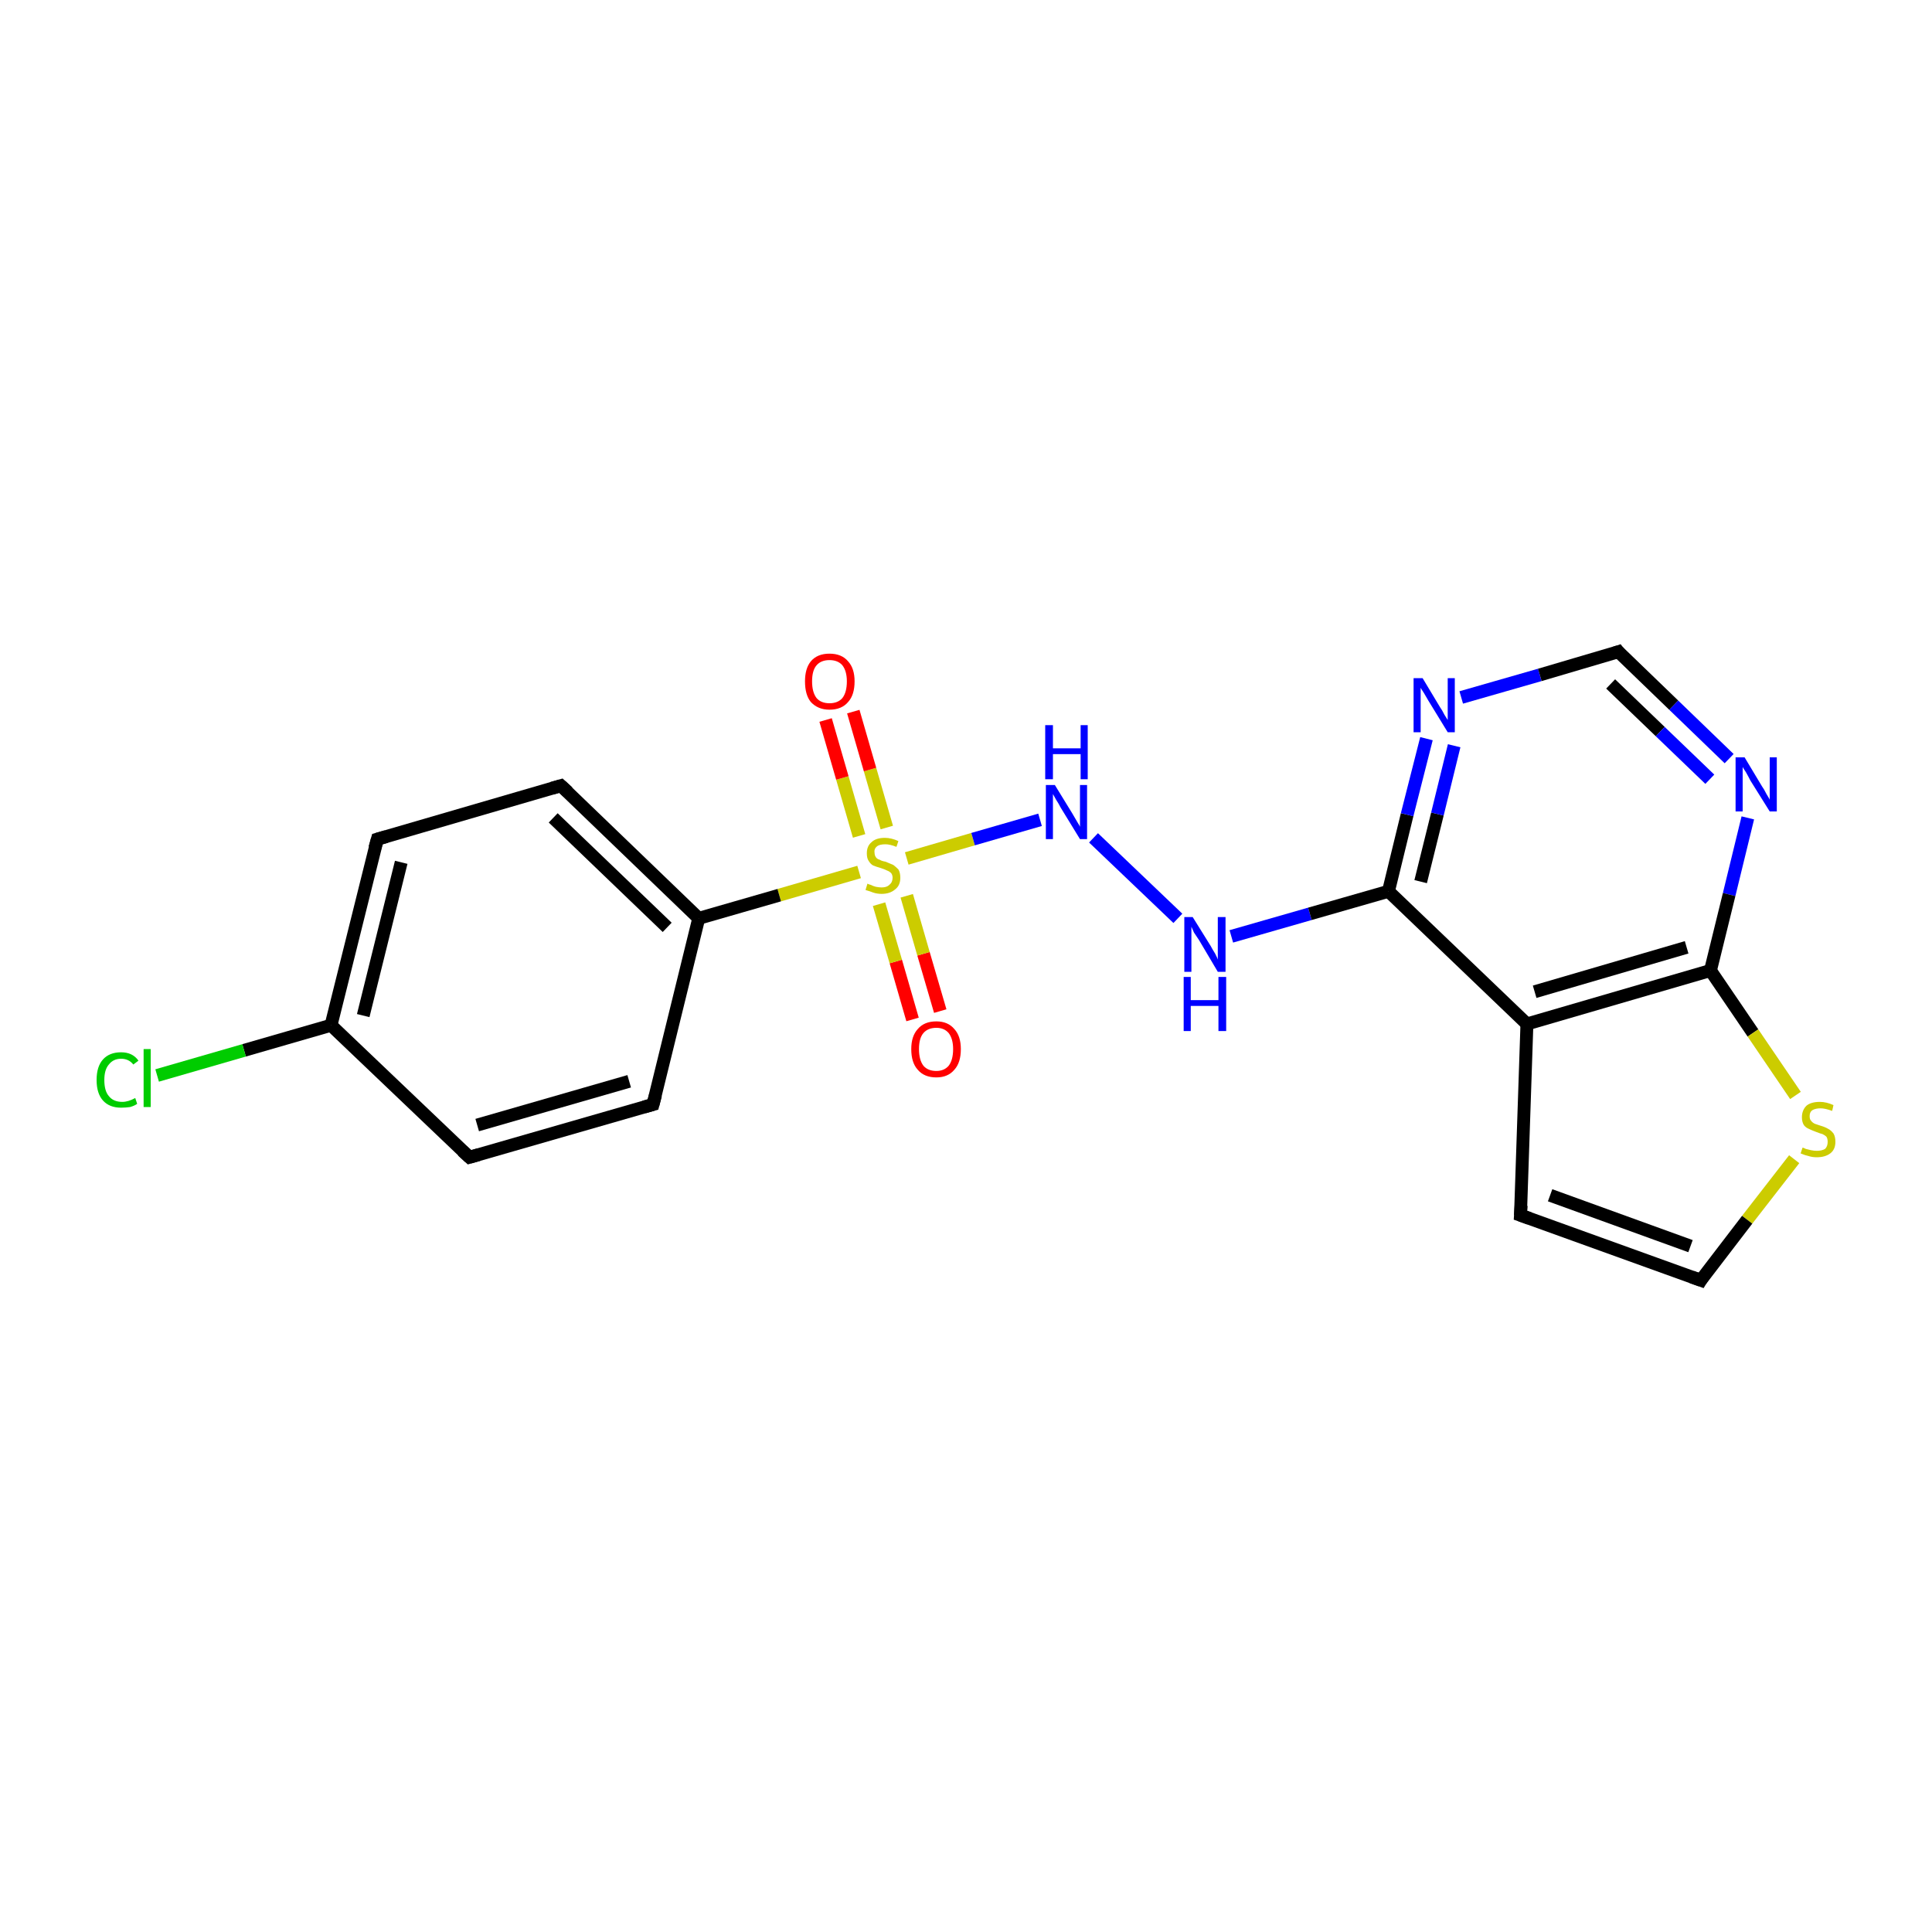 <?xml version='1.0' encoding='iso-8859-1'?>
<svg version='1.1' baseProfile='full'
              xmlns='http://www.w3.org/2000/svg'
                      xmlns:rdkit='http://www.rdkit.org/xml'
                      xmlns:xlink='http://www.w3.org/1999/xlink'
                  xml:space='preserve'
width='300px' height='300px' viewBox='0 0 300 300'>
<!-- END OF HEADER -->
<rect style='opacity:1.0;fill:#FFFFFF;stroke:none' width='300.0' height='300.0' x='0.0' y='0.0'> </rect>
<path class='bond-0 atom-0 atom-1' d='M 141.7,158.3 L 139.1,149.3' style='fill:none;fill-rule:evenodd;stroke:#FF0000;stroke-width:2.0px;stroke-linecap:butt;stroke-linejoin:miter;stroke-opacity:1' />
<path class='bond-0 atom-0 atom-1' d='M 139.1,149.3 L 136.5,140.4' style='fill:none;fill-rule:evenodd;stroke:#CCCC00;stroke-width:2.0px;stroke-linecap:butt;stroke-linejoin:miter;stroke-opacity:1' />
<path class='bond-0 atom-0 atom-1' d='M 146.0,157.0 L 143.4,148.1' style='fill:none;fill-rule:evenodd;stroke:#FF0000;stroke-width:2.0px;stroke-linecap:butt;stroke-linejoin:miter;stroke-opacity:1' />
<path class='bond-0 atom-0 atom-1' d='M 143.4,148.1 L 140.8,139.1' style='fill:none;fill-rule:evenodd;stroke:#CCCC00;stroke-width:2.0px;stroke-linecap:butt;stroke-linejoin:miter;stroke-opacity:1' />
<path class='bond-1 atom-1 atom-2' d='M 137.7,128.5 L 135.1,119.5' style='fill:none;fill-rule:evenodd;stroke:#CCCC00;stroke-width:2.0px;stroke-linecap:butt;stroke-linejoin:miter;stroke-opacity:1' />
<path class='bond-1 atom-1 atom-2' d='M 135.1,119.5 L 132.5,110.5' style='fill:none;fill-rule:evenodd;stroke:#FF0000;stroke-width:2.0px;stroke-linecap:butt;stroke-linejoin:miter;stroke-opacity:1' />
<path class='bond-1 atom-1 atom-2' d='M 133.4,129.8 L 130.8,120.8' style='fill:none;fill-rule:evenodd;stroke:#CCCC00;stroke-width:2.0px;stroke-linecap:butt;stroke-linejoin:miter;stroke-opacity:1' />
<path class='bond-1 atom-1 atom-2' d='M 130.8,120.8 L 128.2,111.8' style='fill:none;fill-rule:evenodd;stroke:#FF0000;stroke-width:2.0px;stroke-linecap:butt;stroke-linejoin:miter;stroke-opacity:1' />
<path class='bond-2 atom-1 atom-3' d='M 140.8,133.3 L 151.1,130.3' style='fill:none;fill-rule:evenodd;stroke:#CCCC00;stroke-width:2.0px;stroke-linecap:butt;stroke-linejoin:miter;stroke-opacity:1' />
<path class='bond-2 atom-1 atom-3' d='M 151.1,130.3 L 161.5,127.3' style='fill:none;fill-rule:evenodd;stroke:#0000FF;stroke-width:2.0px;stroke-linecap:butt;stroke-linejoin:miter;stroke-opacity:1' />
<path class='bond-3 atom-3 atom-4' d='M 169.8,130.1 L 182.9,142.6' style='fill:none;fill-rule:evenodd;stroke:#0000FF;stroke-width:2.0px;stroke-linecap:butt;stroke-linejoin:miter;stroke-opacity:1' />
<path class='bond-4 atom-4 atom-5' d='M 191.2,145.4 L 203.4,141.9' style='fill:none;fill-rule:evenodd;stroke:#0000FF;stroke-width:2.0px;stroke-linecap:butt;stroke-linejoin:miter;stroke-opacity:1' />
<path class='bond-4 atom-4 atom-5' d='M 203.4,141.9 L 215.6,138.4' style='fill:none;fill-rule:evenodd;stroke:#000000;stroke-width:2.0px;stroke-linecap:butt;stroke-linejoin:miter;stroke-opacity:1' />
<path class='bond-5 atom-5 atom-6' d='M 215.6,138.4 L 218.5,126.5' style='fill:none;fill-rule:evenodd;stroke:#000000;stroke-width:2.0px;stroke-linecap:butt;stroke-linejoin:miter;stroke-opacity:1' />
<path class='bond-5 atom-5 atom-6' d='M 218.5,126.5 L 221.5,114.7' style='fill:none;fill-rule:evenodd;stroke:#0000FF;stroke-width:2.0px;stroke-linecap:butt;stroke-linejoin:miter;stroke-opacity:1' />
<path class='bond-5 atom-5 atom-6' d='M 220.6,136.9 L 223.2,126.4' style='fill:none;fill-rule:evenodd;stroke:#000000;stroke-width:2.0px;stroke-linecap:butt;stroke-linejoin:miter;stroke-opacity:1' />
<path class='bond-5 atom-5 atom-6' d='M 223.2,126.4 L 225.8,115.8' style='fill:none;fill-rule:evenodd;stroke:#0000FF;stroke-width:2.0px;stroke-linecap:butt;stroke-linejoin:miter;stroke-opacity:1' />
<path class='bond-6 atom-6 atom-7' d='M 226.9,108.3 L 239.1,104.8' style='fill:none;fill-rule:evenodd;stroke:#0000FF;stroke-width:2.0px;stroke-linecap:butt;stroke-linejoin:miter;stroke-opacity:1' />
<path class='bond-6 atom-6 atom-7' d='M 239.1,104.8 L 251.3,101.2' style='fill:none;fill-rule:evenodd;stroke:#000000;stroke-width:2.0px;stroke-linecap:butt;stroke-linejoin:miter;stroke-opacity:1' />
<path class='bond-7 atom-7 atom-8' d='M 251.3,101.2 L 259.9,109.5' style='fill:none;fill-rule:evenodd;stroke:#000000;stroke-width:2.0px;stroke-linecap:butt;stroke-linejoin:miter;stroke-opacity:1' />
<path class='bond-7 atom-7 atom-8' d='M 259.9,109.5 L 268.5,117.8' style='fill:none;fill-rule:evenodd;stroke:#0000FF;stroke-width:2.0px;stroke-linecap:butt;stroke-linejoin:miter;stroke-opacity:1' />
<path class='bond-7 atom-7 atom-8' d='M 250.1,106.2 L 257.8,113.6' style='fill:none;fill-rule:evenodd;stroke:#000000;stroke-width:2.0px;stroke-linecap:butt;stroke-linejoin:miter;stroke-opacity:1' />
<path class='bond-7 atom-7 atom-8' d='M 257.8,113.6 L 265.5,121.0' style='fill:none;fill-rule:evenodd;stroke:#0000FF;stroke-width:2.0px;stroke-linecap:butt;stroke-linejoin:miter;stroke-opacity:1' />
<path class='bond-8 atom-8 atom-9' d='M 271.4,127.0 L 268.5,138.9' style='fill:none;fill-rule:evenodd;stroke:#0000FF;stroke-width:2.0px;stroke-linecap:butt;stroke-linejoin:miter;stroke-opacity:1' />
<path class='bond-8 atom-8 atom-9' d='M 268.5,138.9 L 265.6,150.7' style='fill:none;fill-rule:evenodd;stroke:#000000;stroke-width:2.0px;stroke-linecap:butt;stroke-linejoin:miter;stroke-opacity:1' />
<path class='bond-9 atom-9 atom-10' d='M 265.6,150.7 L 272.2,160.4' style='fill:none;fill-rule:evenodd;stroke:#000000;stroke-width:2.0px;stroke-linecap:butt;stroke-linejoin:miter;stroke-opacity:1' />
<path class='bond-9 atom-9 atom-10' d='M 272.2,160.4 L 278.8,170.1' style='fill:none;fill-rule:evenodd;stroke:#CCCC00;stroke-width:2.0px;stroke-linecap:butt;stroke-linejoin:miter;stroke-opacity:1' />
<path class='bond-10 atom-10 atom-11' d='M 278.6,180.0 L 271.3,189.4' style='fill:none;fill-rule:evenodd;stroke:#CCCC00;stroke-width:2.0px;stroke-linecap:butt;stroke-linejoin:miter;stroke-opacity:1' />
<path class='bond-10 atom-10 atom-11' d='M 271.3,189.4 L 264.1,198.8' style='fill:none;fill-rule:evenodd;stroke:#000000;stroke-width:2.0px;stroke-linecap:butt;stroke-linejoin:miter;stroke-opacity:1' />
<path class='bond-11 atom-11 atom-12' d='M 264.1,198.8 L 236.1,188.7' style='fill:none;fill-rule:evenodd;stroke:#000000;stroke-width:2.0px;stroke-linecap:butt;stroke-linejoin:miter;stroke-opacity:1' />
<path class='bond-11 atom-11 atom-12' d='M 262.5,193.5 L 240.7,185.6' style='fill:none;fill-rule:evenodd;stroke:#000000;stroke-width:2.0px;stroke-linecap:butt;stroke-linejoin:miter;stroke-opacity:1' />
<path class='bond-12 atom-12 atom-13' d='M 236.1,188.7 L 237.1,159.0' style='fill:none;fill-rule:evenodd;stroke:#000000;stroke-width:2.0px;stroke-linecap:butt;stroke-linejoin:miter;stroke-opacity:1' />
<path class='bond-13 atom-1 atom-14' d='M 133.4,135.4 L 121.0,139.0' style='fill:none;fill-rule:evenodd;stroke:#CCCC00;stroke-width:2.0px;stroke-linecap:butt;stroke-linejoin:miter;stroke-opacity:1' />
<path class='bond-13 atom-1 atom-14' d='M 121.0,139.0 L 108.5,142.6' style='fill:none;fill-rule:evenodd;stroke:#000000;stroke-width:2.0px;stroke-linecap:butt;stroke-linejoin:miter;stroke-opacity:1' />
<path class='bond-14 atom-14 atom-15' d='M 108.5,142.6 L 87.1,122.0' style='fill:none;fill-rule:evenodd;stroke:#000000;stroke-width:2.0px;stroke-linecap:butt;stroke-linejoin:miter;stroke-opacity:1' />
<path class='bond-14 atom-14 atom-15' d='M 103.6,144.0 L 85.9,127.0' style='fill:none;fill-rule:evenodd;stroke:#000000;stroke-width:2.0px;stroke-linecap:butt;stroke-linejoin:miter;stroke-opacity:1' />
<path class='bond-15 atom-15 atom-16' d='M 87.1,122.0 L 58.6,130.3' style='fill:none;fill-rule:evenodd;stroke:#000000;stroke-width:2.0px;stroke-linecap:butt;stroke-linejoin:miter;stroke-opacity:1' />
<path class='bond-16 atom-16 atom-17' d='M 58.6,130.3 L 51.4,159.2' style='fill:none;fill-rule:evenodd;stroke:#000000;stroke-width:2.0px;stroke-linecap:butt;stroke-linejoin:miter;stroke-opacity:1' />
<path class='bond-16 atom-16 atom-17' d='M 62.3,133.9 L 56.4,157.7' style='fill:none;fill-rule:evenodd;stroke:#000000;stroke-width:2.0px;stroke-linecap:butt;stroke-linejoin:miter;stroke-opacity:1' />
<path class='bond-17 atom-17 atom-18' d='M 51.4,159.2 L 37.9,163.1' style='fill:none;fill-rule:evenodd;stroke:#000000;stroke-width:2.0px;stroke-linecap:butt;stroke-linejoin:miter;stroke-opacity:1' />
<path class='bond-17 atom-17 atom-18' d='M 37.9,163.1 L 24.4,167.0' style='fill:none;fill-rule:evenodd;stroke:#00CC00;stroke-width:2.0px;stroke-linecap:butt;stroke-linejoin:miter;stroke-opacity:1' />
<path class='bond-18 atom-17 atom-19' d='M 51.4,159.2 L 72.9,179.7' style='fill:none;fill-rule:evenodd;stroke:#000000;stroke-width:2.0px;stroke-linecap:butt;stroke-linejoin:miter;stroke-opacity:1' />
<path class='bond-19 atom-19 atom-20' d='M 72.9,179.7 L 101.4,171.5' style='fill:none;fill-rule:evenodd;stroke:#000000;stroke-width:2.0px;stroke-linecap:butt;stroke-linejoin:miter;stroke-opacity:1' />
<path class='bond-19 atom-19 atom-20' d='M 74.1,174.7 L 97.7,167.9' style='fill:none;fill-rule:evenodd;stroke:#000000;stroke-width:2.0px;stroke-linecap:butt;stroke-linejoin:miter;stroke-opacity:1' />
<path class='bond-20 atom-13 atom-5' d='M 237.1,159.0 L 215.6,138.4' style='fill:none;fill-rule:evenodd;stroke:#000000;stroke-width:2.0px;stroke-linecap:butt;stroke-linejoin:miter;stroke-opacity:1' />
<path class='bond-21 atom-20 atom-14' d='M 101.4,171.5 L 108.5,142.6' style='fill:none;fill-rule:evenodd;stroke:#000000;stroke-width:2.0px;stroke-linecap:butt;stroke-linejoin:miter;stroke-opacity:1' />
<path class='bond-22 atom-13 atom-9' d='M 237.1,159.0 L 265.6,150.7' style='fill:none;fill-rule:evenodd;stroke:#000000;stroke-width:2.0px;stroke-linecap:butt;stroke-linejoin:miter;stroke-opacity:1' />
<path class='bond-22 atom-13 atom-9' d='M 238.3,154.0 L 261.9,147.1' style='fill:none;fill-rule:evenodd;stroke:#000000;stroke-width:2.0px;stroke-linecap:butt;stroke-linejoin:miter;stroke-opacity:1' />
<path d='M 250.7,101.4 L 251.3,101.2 L 251.7,101.7' style='fill:none;stroke:#000000;stroke-width:2.0px;stroke-linecap:butt;stroke-linejoin:miter;stroke-miterlimit:10;stroke-opacity:1;' />
<path d='M 264.4,198.3 L 264.1,198.8 L 262.7,198.3' style='fill:none;stroke:#000000;stroke-width:2.0px;stroke-linecap:butt;stroke-linejoin:miter;stroke-miterlimit:10;stroke-opacity:1;' />
<path d='M 237.5,189.2 L 236.1,188.7 L 236.2,187.2' style='fill:none;stroke:#000000;stroke-width:2.0px;stroke-linecap:butt;stroke-linejoin:miter;stroke-miterlimit:10;stroke-opacity:1;' />
<path d='M 88.2,123.0 L 87.1,122.0 L 85.7,122.4' style='fill:none;stroke:#000000;stroke-width:2.0px;stroke-linecap:butt;stroke-linejoin:miter;stroke-miterlimit:10;stroke-opacity:1;' />
<path d='M 60.0,129.9 L 58.6,130.3 L 58.2,131.7' style='fill:none;stroke:#000000;stroke-width:2.0px;stroke-linecap:butt;stroke-linejoin:miter;stroke-miterlimit:10;stroke-opacity:1;' />
<path d='M 71.8,178.7 L 72.9,179.7 L 74.3,179.3' style='fill:none;stroke:#000000;stroke-width:2.0px;stroke-linecap:butt;stroke-linejoin:miter;stroke-miterlimit:10;stroke-opacity:1;' />
<path d='M 100.0,171.9 L 101.4,171.5 L 101.8,170.0' style='fill:none;stroke:#000000;stroke-width:2.0px;stroke-linecap:butt;stroke-linejoin:miter;stroke-miterlimit:10;stroke-opacity:1;' />
<path class='atom-0' d='M 141.5 162.9
Q 141.5 160.9, 142.5 159.8
Q 143.5 158.6, 145.4 158.6
Q 147.2 158.6, 148.2 159.8
Q 149.2 160.9, 149.2 162.9
Q 149.2 165.0, 148.2 166.1
Q 147.2 167.3, 145.4 167.3
Q 143.5 167.3, 142.5 166.1
Q 141.5 165.0, 141.5 162.9
M 145.4 166.3
Q 146.6 166.3, 147.3 165.5
Q 148.0 164.6, 148.0 162.9
Q 148.0 161.3, 147.3 160.4
Q 146.6 159.6, 145.4 159.6
Q 144.1 159.6, 143.4 160.4
Q 142.7 161.2, 142.7 162.9
Q 142.7 164.6, 143.4 165.5
Q 144.1 166.3, 145.4 166.3
' fill='#FF0000'/>
<path class='atom-1' d='M 134.7 137.2
Q 134.8 137.3, 135.2 137.4
Q 135.6 137.6, 136.0 137.7
Q 136.5 137.8, 136.9 137.8
Q 137.7 137.8, 138.1 137.4
Q 138.6 137.0, 138.6 136.3
Q 138.6 135.9, 138.4 135.6
Q 138.1 135.3, 137.8 135.2
Q 137.4 135.0, 136.8 134.8
Q 136.1 134.6, 135.6 134.4
Q 135.2 134.2, 134.9 133.7
Q 134.6 133.3, 134.6 132.5
Q 134.6 131.4, 135.3 130.8
Q 136.0 130.1, 137.4 130.1
Q 138.4 130.1, 139.5 130.6
L 139.2 131.5
Q 138.2 131.1, 137.5 131.1
Q 136.6 131.1, 136.2 131.4
Q 135.7 131.8, 135.8 132.4
Q 135.8 132.8, 136.0 133.1
Q 136.2 133.4, 136.6 133.5
Q 136.9 133.7, 137.5 133.8
Q 138.2 134.1, 138.7 134.3
Q 139.1 134.6, 139.5 135.0
Q 139.8 135.5, 139.8 136.3
Q 139.8 137.5, 139.0 138.1
Q 138.2 138.8, 136.9 138.8
Q 136.2 138.8, 135.6 138.6
Q 135.1 138.4, 134.4 138.2
L 134.7 137.2
' fill='#CCCC00'/>
<path class='atom-2' d='M 125.0 105.8
Q 125.0 103.8, 125.9 102.7
Q 126.9 101.5, 128.8 101.5
Q 130.7 101.5, 131.7 102.7
Q 132.7 103.8, 132.7 105.8
Q 132.7 107.9, 131.7 109.0
Q 130.7 110.2, 128.8 110.2
Q 127.0 110.2, 125.9 109.0
Q 125.0 107.9, 125.0 105.8
M 128.8 109.2
Q 130.1 109.2, 130.8 108.4
Q 131.5 107.5, 131.5 105.8
Q 131.5 104.2, 130.8 103.3
Q 130.1 102.5, 128.8 102.5
Q 127.5 102.5, 126.8 103.3
Q 126.1 104.1, 126.1 105.8
Q 126.1 107.5, 126.8 108.4
Q 127.5 109.2, 128.8 109.2
' fill='#FF0000'/>
<path class='atom-3' d='M 163.8 121.9
L 166.5 126.3
Q 166.8 126.8, 167.2 127.5
Q 167.7 128.3, 167.7 128.4
L 167.7 121.9
L 168.8 121.9
L 168.8 130.3
L 167.7 130.3
L 164.7 125.4
Q 164.4 124.8, 164.0 124.2
Q 163.6 123.5, 163.5 123.3
L 163.5 130.3
L 162.4 130.3
L 162.4 121.9
L 163.8 121.9
' fill='#0000FF'/>
<path class='atom-3' d='M 162.3 112.6
L 163.5 112.6
L 163.5 116.2
L 167.8 116.2
L 167.8 112.6
L 168.9 112.6
L 168.9 121.0
L 167.8 121.0
L 167.8 117.1
L 163.5 117.1
L 163.5 121.0
L 162.3 121.0
L 162.3 112.6
' fill='#0000FF'/>
<path class='atom-4' d='M 185.2 142.4
L 188.0 146.9
Q 188.2 147.3, 188.7 148.1
Q 189.1 148.9, 189.1 149.0
L 189.1 142.4
L 190.3 142.4
L 190.3 150.9
L 189.1 150.9
L 186.2 146.0
Q 185.8 145.4, 185.4 144.8
Q 185.1 144.1, 185.0 143.9
L 185.0 150.9
L 183.9 150.9
L 183.9 142.4
L 185.2 142.4
' fill='#0000FF'/>
<path class='atom-4' d='M 183.8 151.7
L 184.9 151.7
L 184.9 155.3
L 189.2 155.3
L 189.2 151.7
L 190.4 151.7
L 190.4 160.1
L 189.2 160.1
L 189.2 156.2
L 184.9 156.2
L 184.9 160.1
L 183.8 160.1
L 183.8 151.7
' fill='#0000FF'/>
<path class='atom-6' d='M 220.9 105.3
L 223.6 109.8
Q 223.9 110.2, 224.3 111.0
Q 224.8 111.8, 224.8 111.8
L 224.8 105.3
L 225.9 105.3
L 225.9 113.7
L 224.8 113.7
L 221.8 108.8
Q 221.5 108.3, 221.1 107.6
Q 220.7 107.0, 220.6 106.8
L 220.6 113.7
L 219.5 113.7
L 219.5 105.3
L 220.9 105.3
' fill='#0000FF'/>
<path class='atom-8' d='M 270.9 117.6
L 273.6 122.1
Q 273.9 122.5, 274.3 123.3
Q 274.8 124.1, 274.8 124.2
L 274.8 117.6
L 275.9 117.6
L 275.9 126.0
L 274.8 126.0
L 271.8 121.2
Q 271.5 120.6, 271.1 119.9
Q 270.7 119.3, 270.6 119.1
L 270.6 126.0
L 269.5 126.0
L 269.5 117.6
L 270.9 117.6
' fill='#0000FF'/>
<path class='atom-10' d='M 279.9 178.2
Q 280.0 178.2, 280.4 178.4
Q 280.8 178.5, 281.2 178.6
Q 281.7 178.7, 282.1 178.7
Q 282.9 178.7, 283.4 178.4
Q 283.8 178.0, 283.8 177.3
Q 283.8 176.8, 283.6 176.5
Q 283.4 176.3, 283.0 176.1
Q 282.6 176.0, 282.1 175.8
Q 281.3 175.5, 280.9 175.3
Q 280.4 175.1, 280.1 174.7
Q 279.8 174.2, 279.8 173.5
Q 279.8 172.4, 280.5 171.7
Q 281.2 171.1, 282.6 171.1
Q 283.6 171.1, 284.7 171.6
L 284.5 172.5
Q 283.4 172.1, 282.7 172.1
Q 281.9 172.1, 281.4 172.4
Q 281.0 172.7, 281.0 173.3
Q 281.0 173.8, 281.2 174.0
Q 281.4 174.3, 281.8 174.5
Q 282.1 174.6, 282.7 174.8
Q 283.4 175.0, 283.9 175.3
Q 284.3 175.5, 284.7 176.0
Q 285.0 176.5, 285.0 177.3
Q 285.0 178.5, 284.2 179.1
Q 283.4 179.7, 282.1 179.7
Q 281.4 179.7, 280.8 179.5
Q 280.3 179.4, 279.6 179.1
L 279.9 178.2
' fill='#CCCC00'/>
<path class='atom-18' d='M 15.0 167.7
Q 15.0 165.6, 16.0 164.5
Q 17.0 163.4, 18.8 163.4
Q 20.6 163.4, 21.5 164.7
L 20.7 165.3
Q 20.0 164.4, 18.8 164.4
Q 17.6 164.4, 16.9 165.3
Q 16.2 166.1, 16.2 167.7
Q 16.2 169.4, 16.9 170.2
Q 17.6 171.1, 19.0 171.1
Q 19.9 171.1, 21.0 170.5
L 21.3 171.4
Q 20.9 171.7, 20.2 171.9
Q 19.5 172.0, 18.8 172.0
Q 17.0 172.0, 16.0 170.9
Q 15.0 169.8, 15.0 167.7
' fill='#00CC00'/>
<path class='atom-18' d='M 22.3 162.9
L 23.4 162.9
L 23.4 171.9
L 22.3 171.9
L 22.3 162.9
' fill='#00CC00'/>
</svg>
